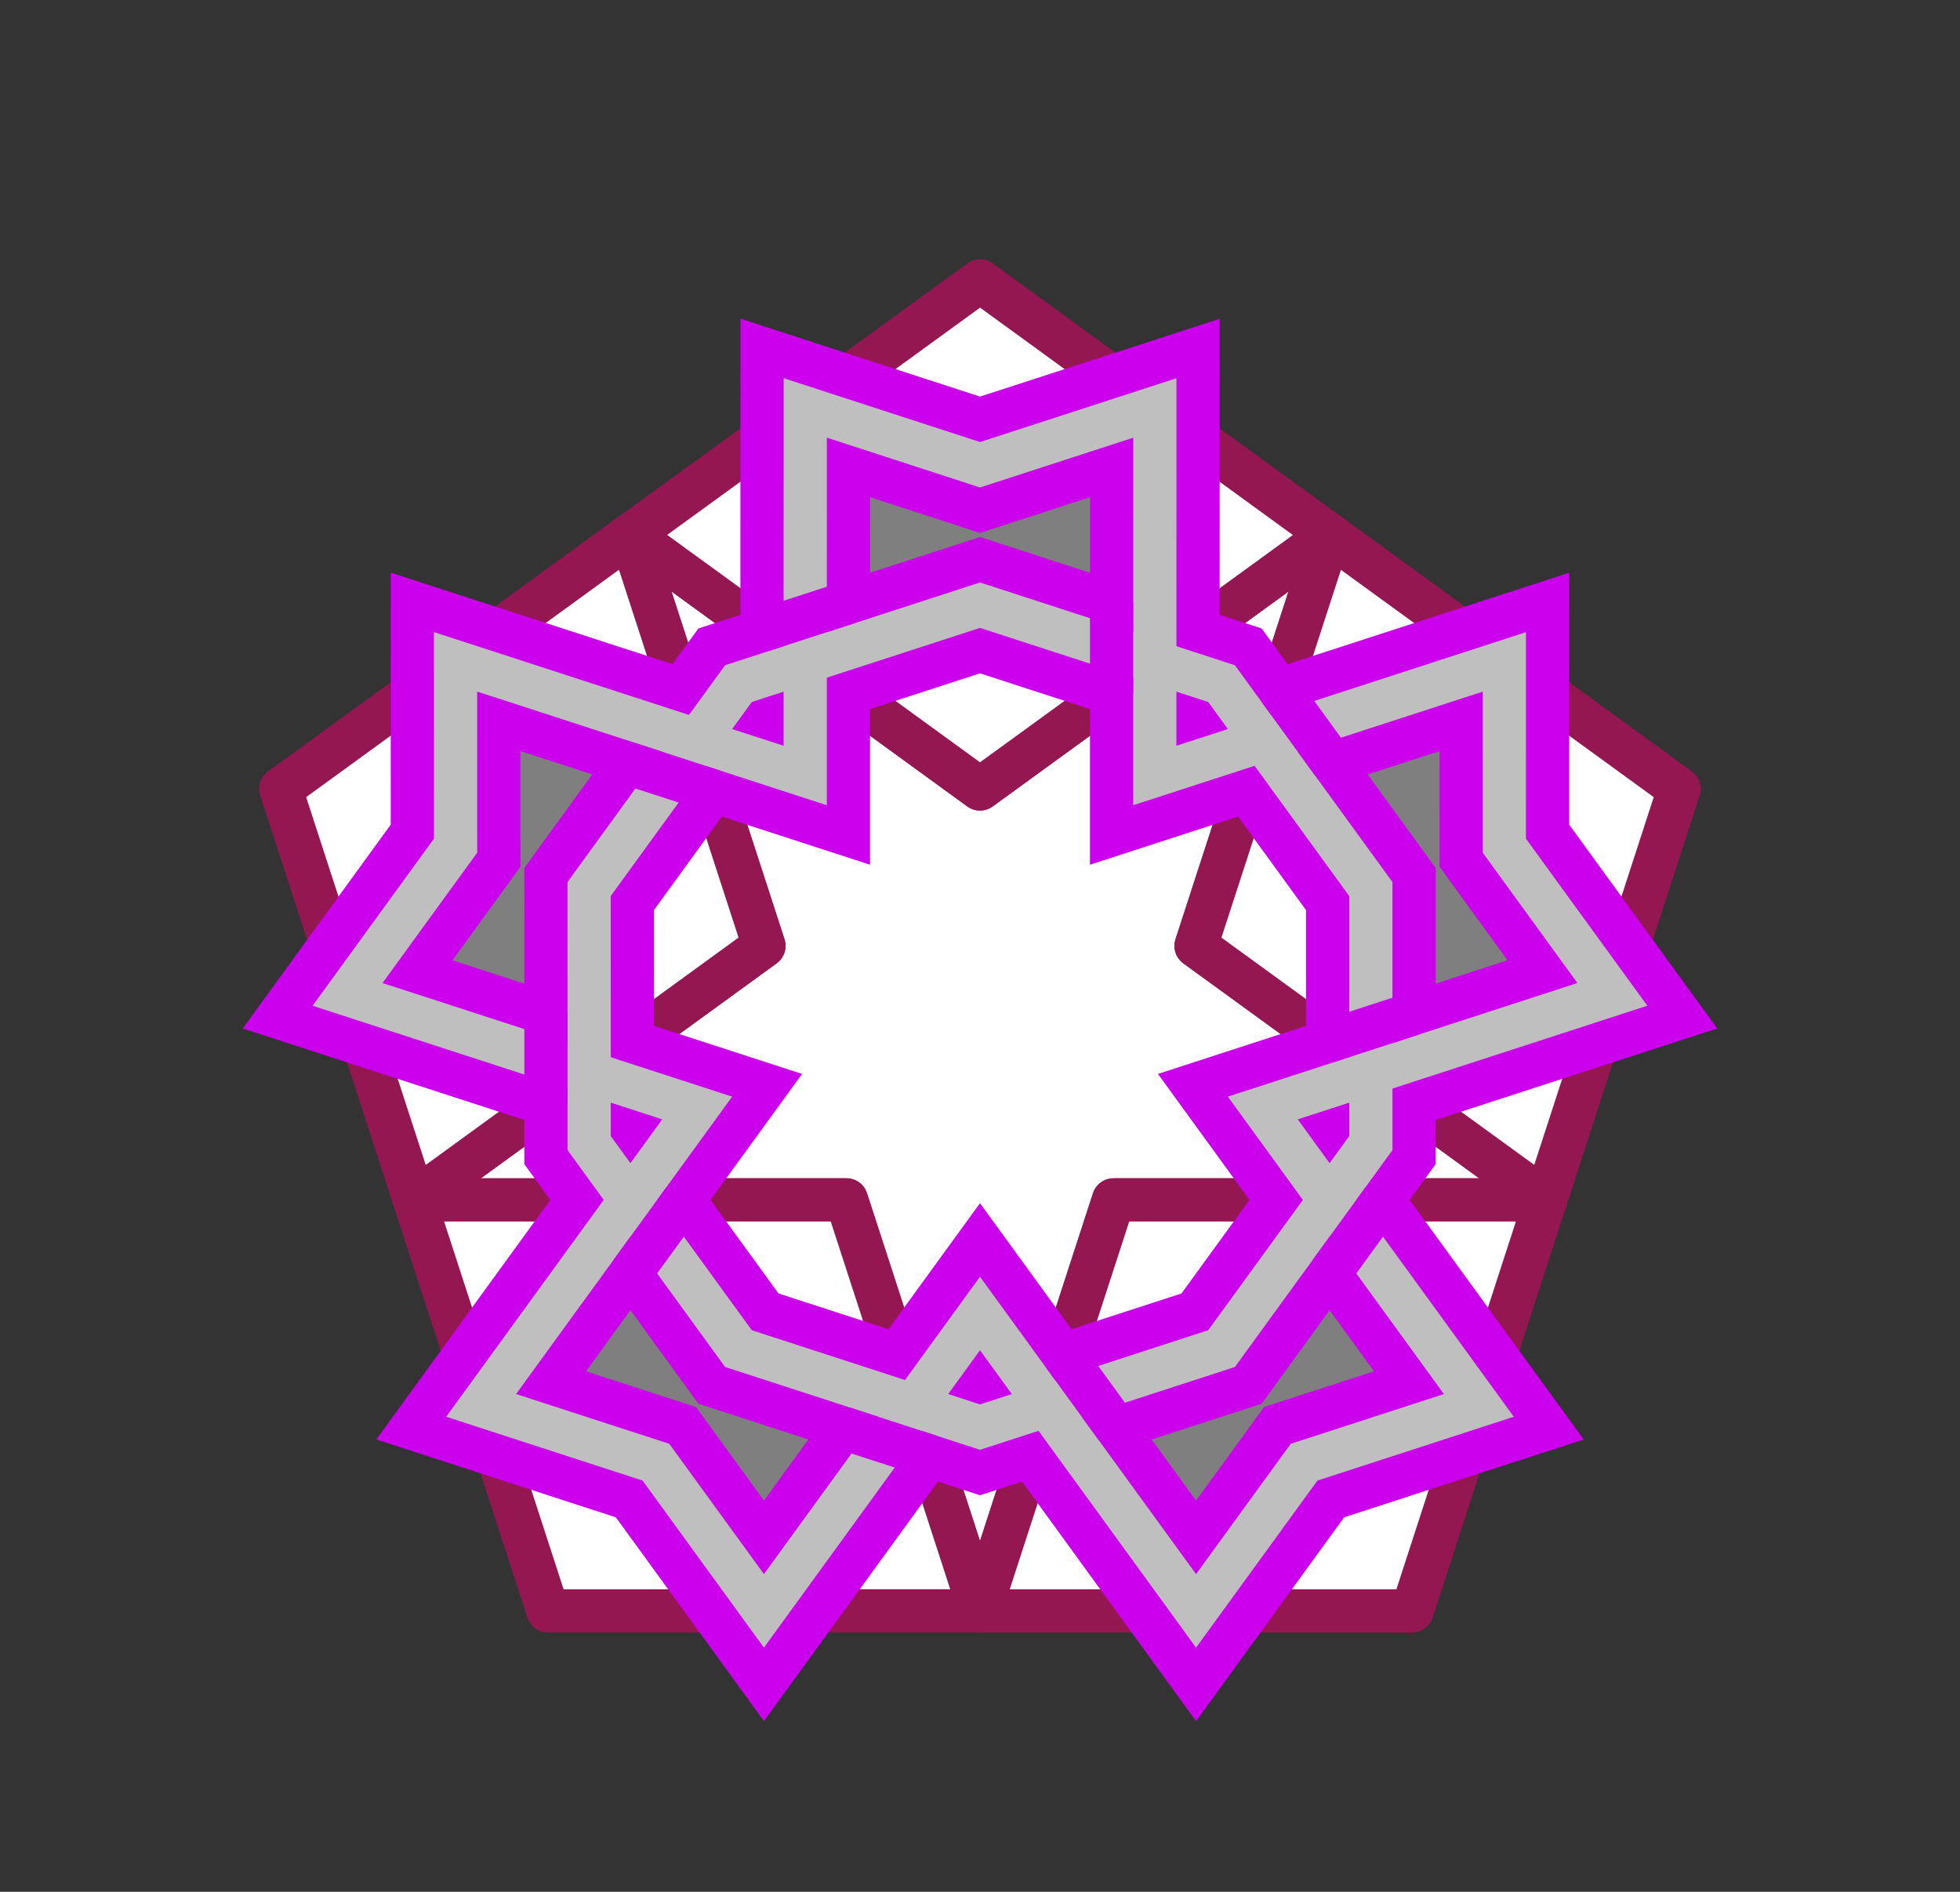 <?xml version="1.0" encoding="UTF-8" standalone="no"?>
<!DOCTYPE svg PUBLIC "-//W3C//DTD SVG 1.1//EN" "http://www.w3.org/Graphics/SVG/1.1/DTD/svg11.dtd">
<svg xmlns="http://www.w3.org/2000/svg" xmlns:xlink="http://www.w3.org/1999/xlink" viewBox="0 0 90.721 87.554" version="1.1" xml:space="preserve">
<rect x="0" y="0" width="90.721" height="87.554" fill="#333333" stroke="none"/>
<defs>
<polygon id="s5" stroke="#941751" stroke-opacity="1" stroke-width="2.0" stroke-linejoin="round" points="0.0,0.0 20.0,0.0 26.18,19.021 6.18,19.021"/>
<path id="p5" fill-rule="evenodd" stroke="#CB00ED" stroke-opacity="1" stroke-width="6.0" d="M10.0,0.0 L15.0,6.882 L23.09,9.511 L19.635,14.266 L16.18,19.021 L11.18,12.139 L3.09,9.511 L6.545,4.755 Z"/>
<path id="q5" stroke="#BFBFBF" stroke-opacity="1" stroke-width="2.0" fill-opacity="0" d="M10.0,0.0 L15.0,6.882 L23.09,9.511 L19.635,14.266 L16.18,19.021 L11.18,12.139 L3.09,9.511 L6.545,4.755 Z"/>
<polygon id="s10" stroke="#941751" stroke-opacity="1" stroke-width="2.0" stroke-linejoin="round" points="0.0,0.0 20.0,0.0 26.18,-19.021 32.361,0.0 52.361,0.0 36.18,11.756 42.361,30.777 26.18,19.021 10.0,30.777 16.18,11.756"/>
<path id="p10" fill-rule="evenodd" stroke="#CB00ED" stroke-opacity="1" stroke-width="6.0" d="M29.271,-9.511 L26.18,-5.257 L23.09,-9.511 L26.18,-10.515 Z M44.271,5.878 L39.271,4.253 L42.361,0.0 L44.271,2.629 Z M34.271,24.899 L34.271,19.642 L39.271,21.266 L37.361,23.895 Z M13.09,21.266 L18.09,19.642 L18.09,24.899 L15,23.895 Z M10.0,0.0 L13.09,4.253 L8.09,5.878 L8.09,2.629 Z"/>
<path id="q10" stroke="#BFBFBF" stroke-opacity="1" stroke-width="2.0" fill-opacity="0" d="M29.271,-9.511 L26.18,-5.257 L23.09,-9.511 L26.18,-10.515 Z M44.271,5.878 L39.271,4.253 L42.361,0.0 L44.271,2.629 Z M34.271,24.899 L34.271,19.642 L39.271,21.266 L37.361,23.895 Z M13.09,21.266 L18.09,19.642 L18.09,24.899 L15,23.895 Z M10.0,0.0 L13.09,4.253 L8.09,5.878 L8.09,2.629 Z"/>
</defs>
<g transform="translate(19.18 55.533) scale(1 -1) rotate(0.0)">
<use xlink:href="#s10" transform="matrix(1.0 0.0 0.0 1.0 0.0 0.0)" fill="#FFFFFF" fill-opacity="1"/>
<use xlink:href="#s5" transform="matrix(0.309 -0.951 0.951 0.309 -3.552713678800501e-15 0.0)" fill="#FFFFFF" fill-opacity="1"/>
<use xlink:href="#s5" transform="matrix(-1.0 0.0 0.0 -1.0 52.361 0.0)" fill="#FFFFFF" fill-opacity="1"/>
<use xlink:href="#s5" transform="matrix(-0.309 -0.951 0.951 -0.309 42.361 30.777)" fill="#FFFFFF" fill-opacity="1"/>
<use xlink:href="#s5" transform="matrix(0.809 -0.588 0.588 0.809 10 30.777)" fill="#FFFFFF" fill-opacity="1"/>
<use xlink:href="#s5" transform="matrix(0.809 0.588 -0.588 0.809 0.0 -3.552713678800501e-15)" fill="#FFFFFF" fill-opacity="1"/>
<use xlink:href="#p10" transform="matrix(1.0 0.0 0.0 1.0 0.0 0.0)" fill="#000000" fill-opacity="0.502"/>
<use xlink:href="#p5" transform="matrix(0.309 -0.951 0.951 0.309 -3.552713678800501e-15 0.0)" fill="#000000" fill-opacity="0.502"/>
<use xlink:href="#p5" transform="matrix(-1.0 0.0 0.0 -1.0 52.361 0.0)" fill="#000000" fill-opacity="0.502"/>
<use xlink:href="#p5" transform="matrix(-0.309 -0.951 0.951 -0.309 42.361 30.777)" fill="#000000" fill-opacity="0.502"/>
<use xlink:href="#p5" transform="matrix(0.809 -0.588 0.588 0.809 10 30.777)" fill="#000000" fill-opacity="0.502"/>
<use xlink:href="#p5" transform="matrix(0.809 0.588 -0.588 0.809 0.0 -3.552713678800501e-15)" fill="#000000" fill-opacity="0.502"/>
<use xlink:href="#q10" transform="matrix(1.0 0.0 0.0 1.0 0.0 0.0)"/>
<use xlink:href="#q5" transform="matrix(0.309 -0.951 0.951 0.309 -3.552713678800501e-15 0.0)"/>
<use xlink:href="#q5" transform="matrix(-1.0 0.0 0.0 -1.0 52.361 0.0)"/>
<use xlink:href="#q5" transform="matrix(-0.309 -0.951 0.951 -0.309 42.361 30.777)"/>
<use xlink:href="#q5" transform="matrix(0.809 -0.588 0.588 0.809 10 30.777)"/>
<use xlink:href="#q5" transform="matrix(0.809 0.588 -0.588 0.809 0.0 -3.552713678800501e-15)"/>
<path stroke="#CB00ED" stroke-opacity="1" stroke-width="2.0" fill-opacity="0" d="M19.854,-10.562 L23.854,-11.862 M10,-3.403 L12.472,0.0 M42.361,-3.403 L44.833,0.0 M32.507,-10.562 L30.034,-7.159 M42.507,20.215 L40.034,23.617 M46.271,8.631 L42.271,7.331 M20.09,27.652 L16.09,26.352 M32.271,27.652 L32.271,23.446 M6.09,8.631 L6.09,4.425 M9.854,20.215 L13.854,18.915"/>
</g>
</svg>